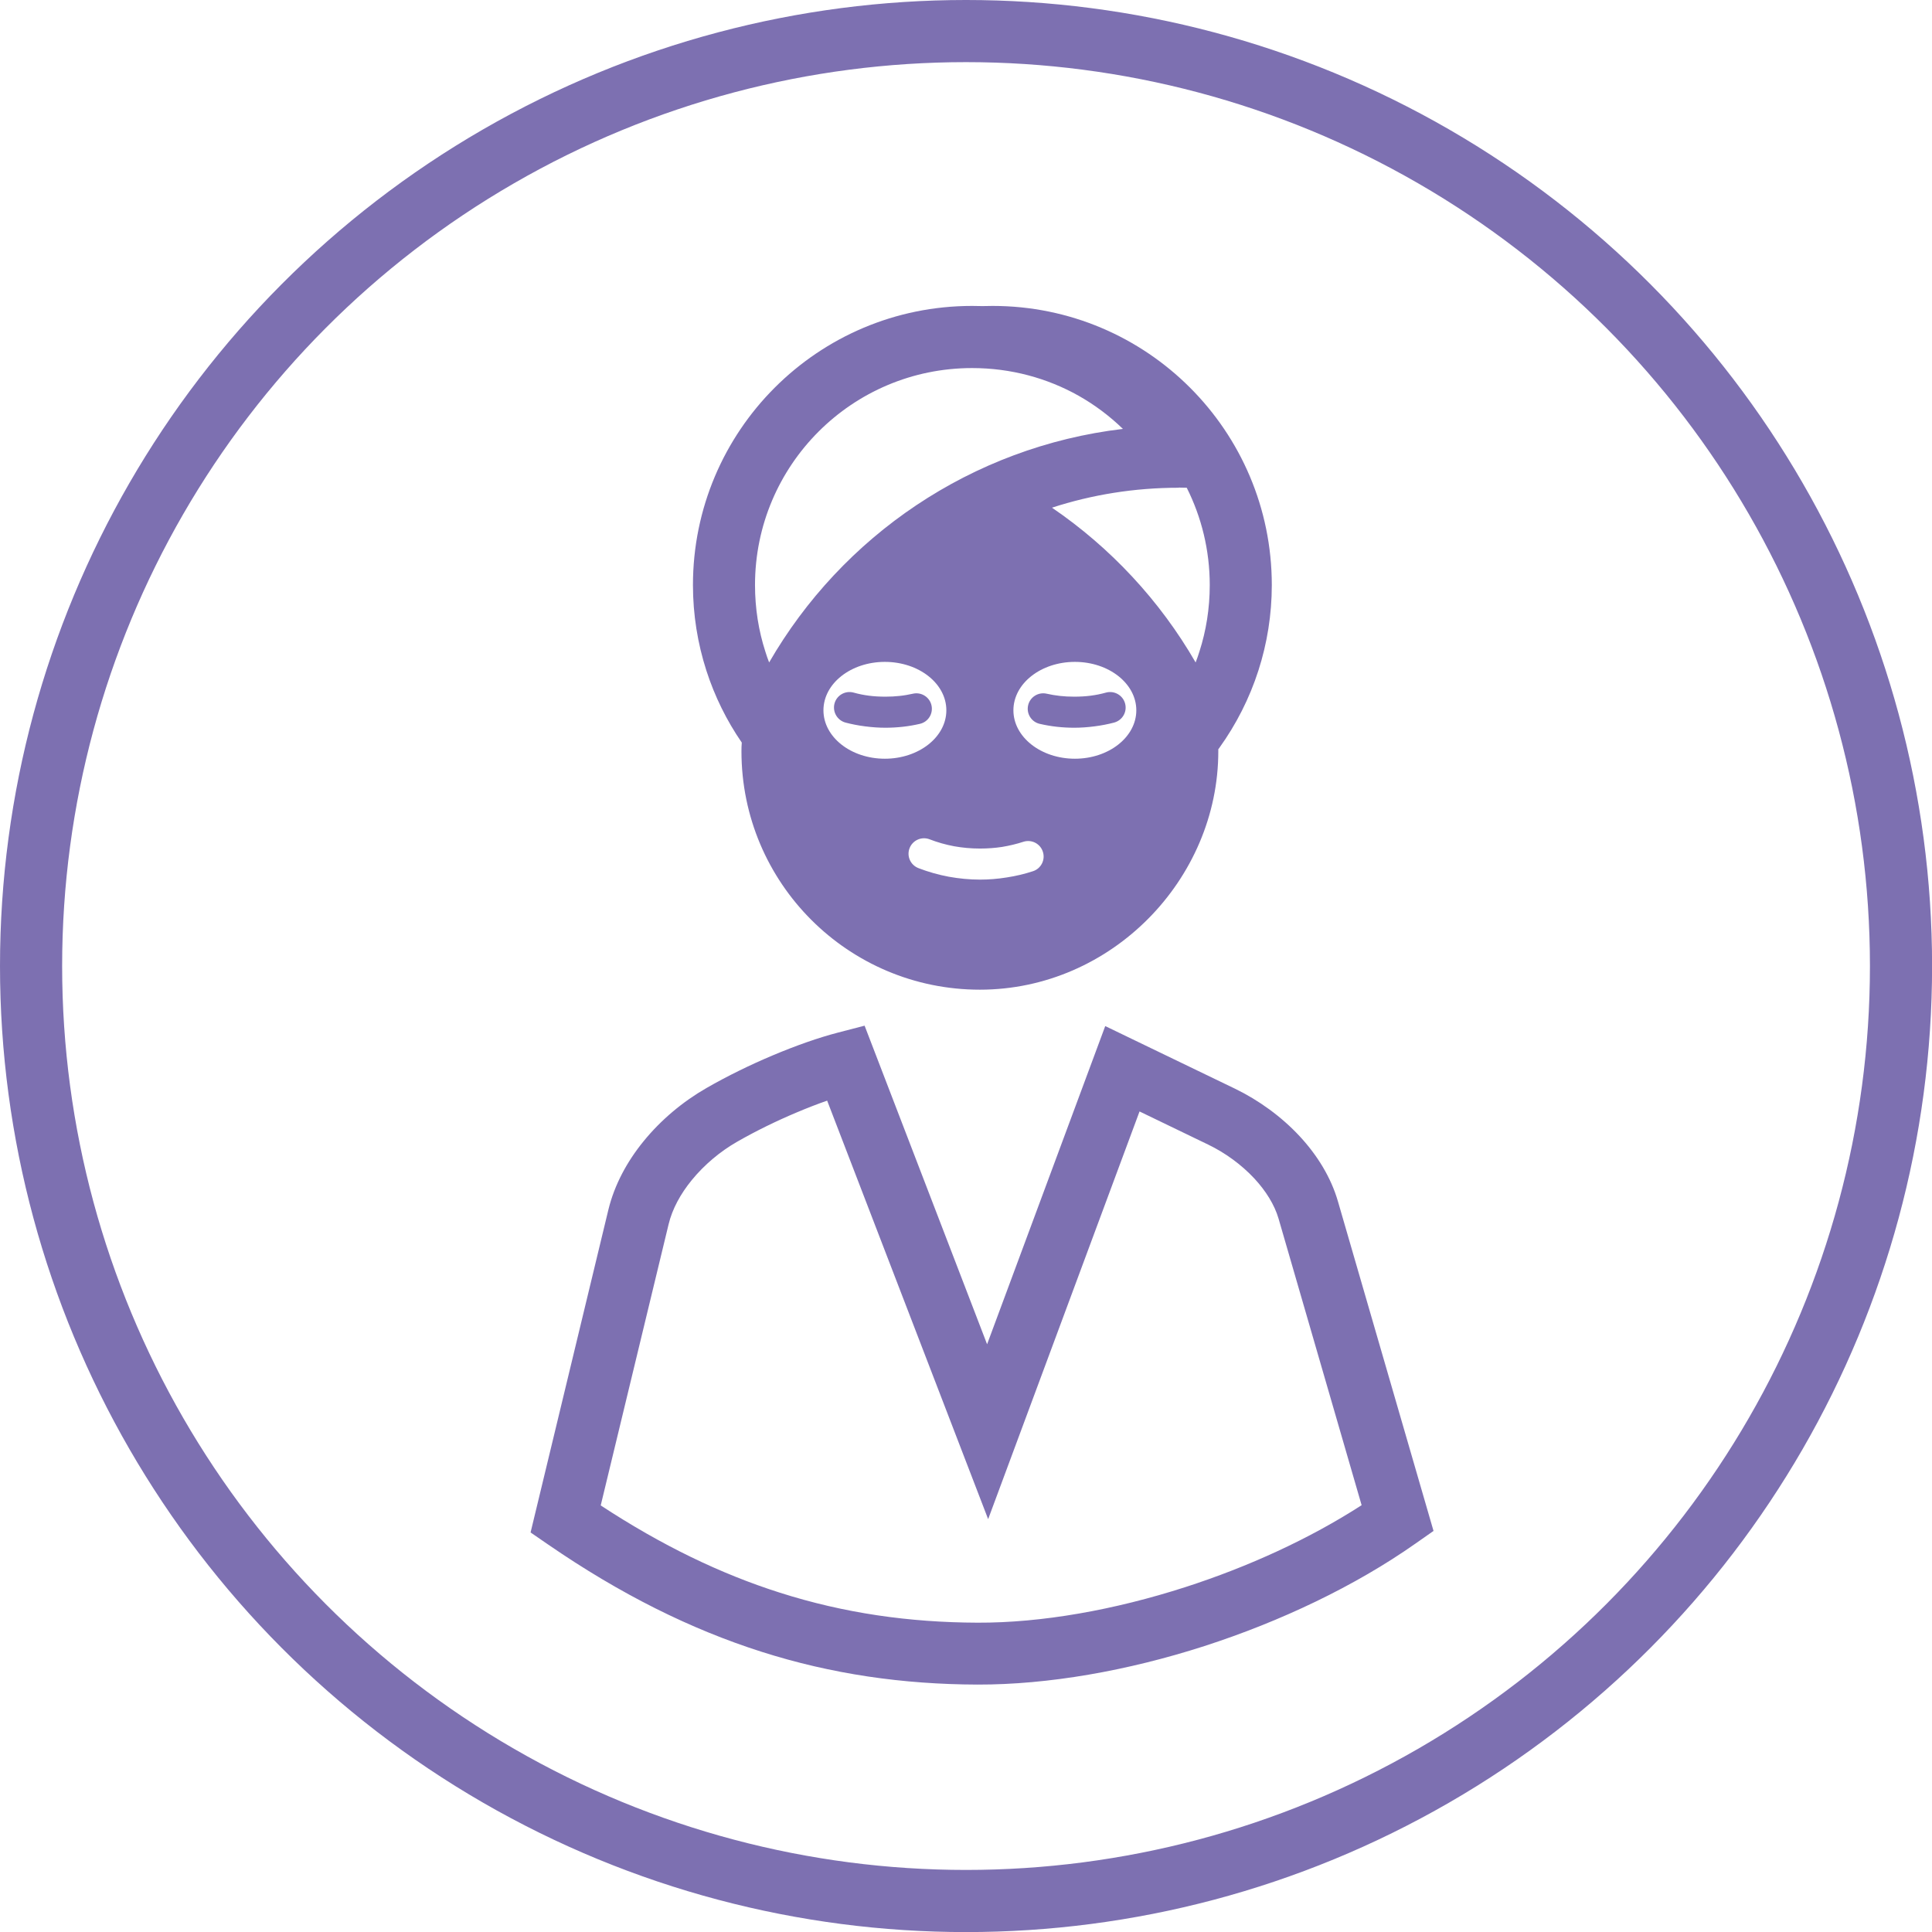 <?xml version="1.0" encoding="UTF-8"?>
<!DOCTYPE svg PUBLIC "-//W3C//DTD SVG 1.1//EN" "http://www.w3.org/Graphics/SVG/1.1/DTD/svg11.dtd">
<!-- Creator: CorelDRAW 2018 (64-Bit) -->
<svg xmlns="http://www.w3.org/2000/svg" xml:space="preserve" width="367px" height="367px" version="1.1" style="shape-rendering:geometricPrecision; text-rendering:geometricPrecision; image-rendering:optimizeQuality; fill-rule:evenodd; clip-rule:evenodd"
viewBox="0 0 239.41 239.41"
 xmlns:xlink="http://www.w3.org/1999/xlink">
 <defs>
  <style type="text/css">
   <![CDATA[
    .str0 {stroke:#7D70B1;stroke-width:7.7;stroke-miterlimit:22.926}
    .fil0 {fill:none}
    .fil1 {fill:#7D70B1}
   ]]>
  </style>
 </defs>
 <g id="Слой_x0020_1">
  <g id="_3228360823792">
   <circle class="fil0 str0" cx="119.71" cy="119.71" r="115.86"/>
   <path class="fil1" d="M130.36 62.91c7.27,4.96 13.38,11.52 17.8,19.18 0.17,-0.44 0.33,-0.89 0.47,-1.35 0.83,-2.57 1.28,-5.34 1.28,-8.24 0,-4.34 -1.03,-8.43 -2.85,-12.06l-0.99 -0.02 0 0.02c-5.48,0 -10.77,0.86 -15.71,2.47zm20.61 29.94l0 0.25c0,15.86 -13.23,29.54 -29.55,29.54 -16.31,0 -29.54,-13.23 -29.54,-29.54 0,-0.37 0.01,-0.73 0.04,-1.08 -1.87,-2.72 -3.36,-5.73 -4.39,-8.93 -1.08,-3.36 -1.66,-6.92 -1.66,-10.59 0,-9.55 3.87,-18.2 10.13,-24.46 6.26,-6.26 14.9,-10.13 24.46,-10.13 0.42,0 0.85,0.01 1.27,0.02 0.43,-0.01 0.86,-0.02 1.28,-0.02 9.56,0 18.2,3.87 24.46,10.13 6.26,6.26 10.13,14.91 10.13,24.46 0,3.67 -0.58,7.23 -1.66,10.59 -1.11,3.45 -2.75,6.67 -4.83,9.57l-0.14 0.19zm-17.31 -43.81c-3.88,-2.18 -8.38,-3.43 -13.2,-3.43 -7.43,0 -14.16,3.01 -19.02,7.87 -4.87,4.87 -7.88,11.59 -7.88,19.02 0,2.9 0.45,5.67 1.28,8.24 0.14,0.46 0.3,0.91 0.47,1.35 4.51,-7.81 10.77,-14.49 18.25,-19.49 7.5,-5.01 16.21,-8.34 25.59,-9.45 -1.64,-1.59 -3.49,-2.98 -5.49,-4.11zm-24.01 32.98c4.21,0 7.62,2.68 7.62,6 0,3.31 -3.41,6 -7.62,6 -4.21,0 -7.61,-2.69 -7.61,-6 0,-3.32 3.4,-6 7.61,-6zm23.55 0c4.2,0 7.61,2.68 7.61,6 0,3.31 -3.41,6 -7.61,6 -4.21,0 -7.62,-2.69 -7.62,-6 0,-3.32 3.41,-6 7.62,-6zm-20.06 3.94c1.03,-0.23 2.06,0.42 2.29,1.45 0.23,1.04 -0.42,2.06 -1.45,2.29 -0.69,0.16 -1.39,0.28 -2.1,0.36 -0.73,0.08 -1.45,0.12 -2.16,0.12 -0.82,0 -1.66,-0.06 -2.51,-0.17 -0.87,-0.11 -1.68,-0.27 -2.44,-0.47 -1.02,-0.28 -1.63,-1.33 -1.36,-2.36 0.27,-1.02 1.33,-1.63 2.35,-1.36 0.64,0.18 1.29,0.31 1.93,0.39 0.62,0.08 1.3,0.12 2.03,0.12 0.62,0 1.2,-0.03 1.74,-0.09 0.58,-0.06 1.15,-0.16 1.68,-0.28zm15.71 3.74c-1.03,-0.23 -1.68,-1.25 -1.45,-2.29 0.23,-1.03 1.26,-1.68 2.29,-1.45 0.54,0.12 1.1,0.22 1.68,0.28 0.54,0.06 1.12,0.09 1.74,0.09 0.73,0 1.41,-0.04 2.03,-0.12 0.64,-0.08 1.29,-0.21 1.93,-0.39 1.02,-0.27 2.08,0.34 2.35,1.36 0.28,1.03 -0.33,2.08 -1.36,2.36 -0.76,0.2 -1.57,0.36 -2.44,0.47 -0.85,0.11 -1.69,0.17 -2.51,0.17 -0.71,0 -1.43,-0.04 -2.16,-0.12 -0.71,-0.08 -1.41,-0.2 -2.1,-0.36zm-2.03 14.61c1.01,-0.32 2.09,0.23 2.41,1.24 0.33,1.01 -0.23,2.09 -1.23,2.41 -1.04,0.34 -2.12,0.6 -3.24,0.77 -1.11,0.18 -2.22,0.27 -3.32,0.27 -1.3,0 -2.6,-0.13 -3.88,-0.36 -1.29,-0.24 -2.54,-0.6 -3.74,-1.06 -0.99,-0.38 -1.49,-1.48 -1.11,-2.47 0.38,-0.99 1.49,-1.48 2.47,-1.11 0.98,0.38 2,0.67 3.07,0.87 1.01,0.18 2.08,0.28 3.19,0.28 0.96,0 1.87,-0.07 2.73,-0.2 0.9,-0.15 1.79,-0.36 2.65,-0.64zm13.93 24.67l12.29 5.93c2.93,1.42 5.76,3.46 8.03,5.91 2.17,2.34 3.87,5.09 4.73,8.07l11.84 40.82 -2.24 1.57c-7.5,5.27 -16.69,9.64 -26.16,12.7 -9.5,3.06 -19.34,4.79 -28.11,4.77 -9.22,-0.03 -18.04,-1.28 -26.81,-4.08 -8.74,-2.79 -17.42,-7.1 -26.39,-13.27l-2.18 -1.5 9.64 -39.99c0.75,-3.08 2.31,-5.98 4.38,-8.51 2.14,-2.63 4.86,-4.9 7.77,-6.57 2.61,-1.5 5.44,-2.88 8.17,-4.03 2.93,-1.24 5.77,-2.23 8.12,-2.84l3.31 -0.86 15.18 39.48 14.64 -39.43 3.79 1.83zm8.95 12.85l-8.49 -4.1 -18.76 50.52 -19.95 -51.86c-1.21,0.42 -2.5,0.92 -3.82,1.48 -2.47,1.04 -5.01,2.28 -7.33,3.61 -2.1,1.2 -4.07,2.85 -5.63,4.76 -1.38,1.69 -2.41,3.56 -2.87,5.48l-8.41 34.83c7.55,4.95 14.86,8.48 22.19,10.81 8,2.55 16.06,3.69 24.5,3.72 7.96,0.03 16.98,-1.58 25.76,-4.41 7.82,-2.52 15.41,-6 21.84,-10.15l-10.29 -35.5c-0.51,-1.75 -1.59,-3.45 -2.99,-4.97 -1.62,-1.74 -3.65,-3.21 -5.75,-4.22z"/>
  </g>
 </g>
</svg>
